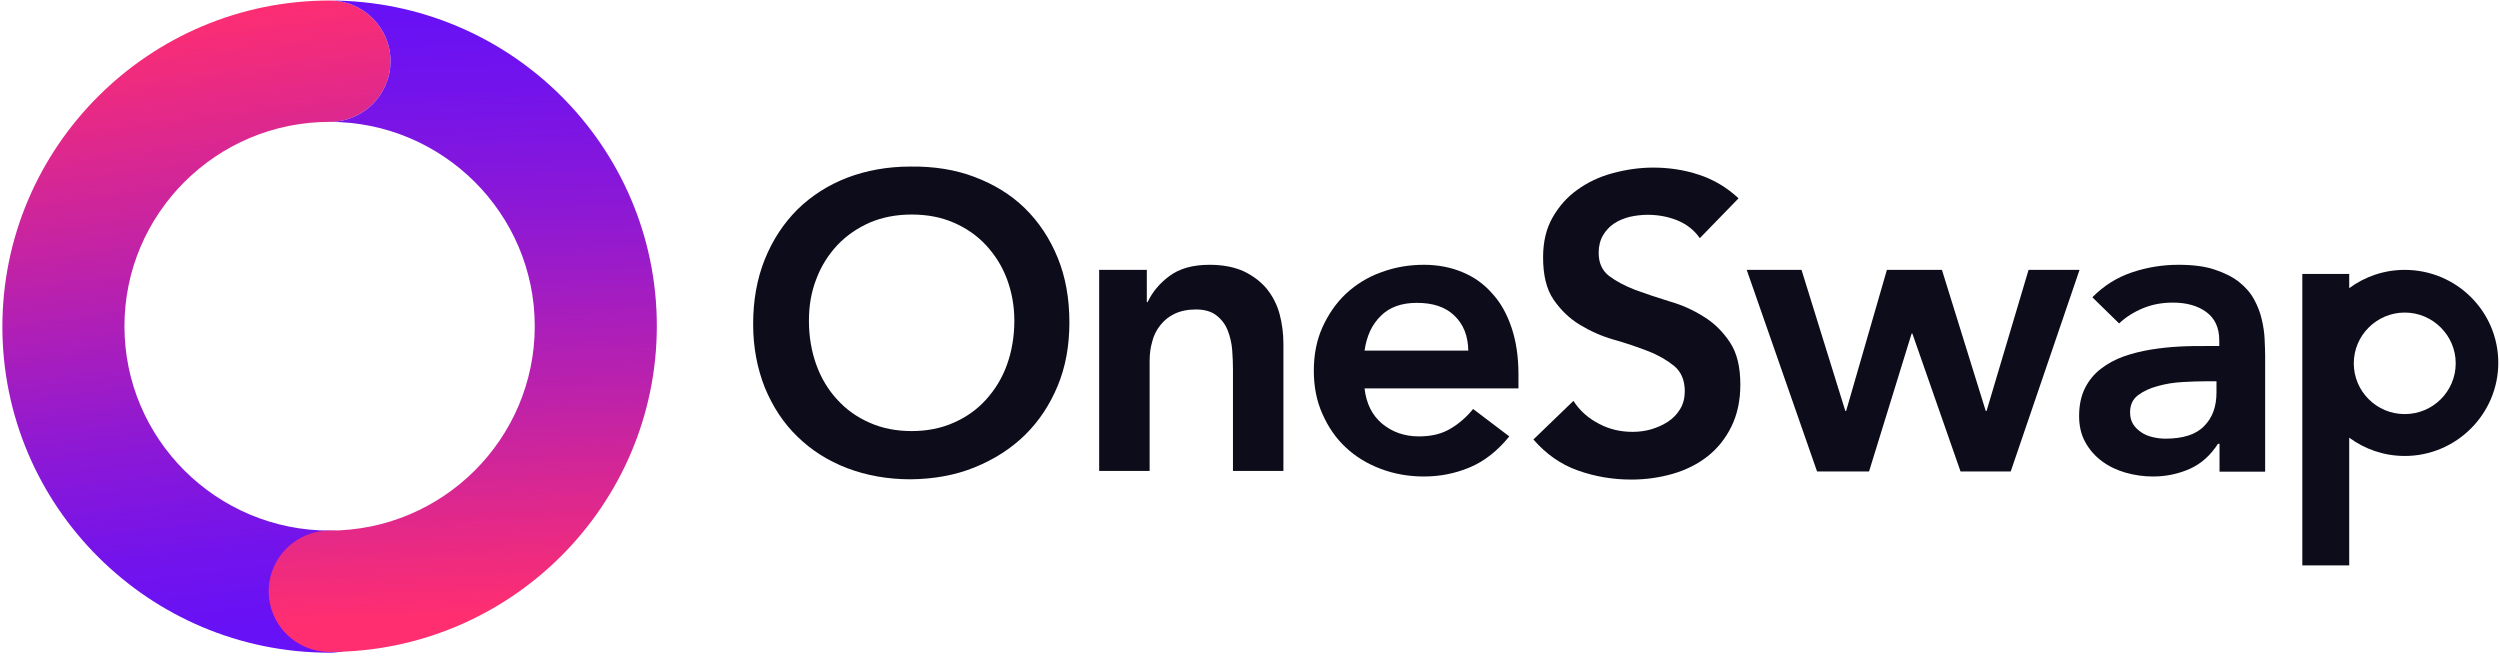 <svg width="140" height="37" viewBox="0 0 140 37" fill="none" xmlns="http://www.w3.org/2000/svg">
<path fill-rule="evenodd" clip-rule="evenodd" d="M131.556 16.137C132.426 15.497 133.496 15.113 134.667 15.113C137.564 15.113 139.904 17.445 139.904 20.316C139.904 23.188 137.549 25.534 134.667 25.534C133.496 25.534 132.426 25.15 131.556 24.51V31.661H128.93V15.341H131.556V16.137ZM131.812 20.346C131.812 21.91 133.082 23.189 134.666 23.189C136.25 23.189 137.52 21.91 137.52 20.346C137.52 18.782 136.236 17.503 134.666 17.503C133.096 17.503 131.812 18.782 131.812 20.346Z" fill="#0D0C1A"/>
<path fill-rule="evenodd" clip-rule="evenodd" d="M42.832 14.516C42.39 15.611 42.176 16.819 42.176 18.155C42.176 19.449 42.404 20.629 42.832 21.709C43.275 22.775 43.874 23.7 44.659 24.453C45.43 25.206 46.357 25.803 47.442 26.216C48.526 26.628 49.711 26.841 50.995 26.841C52.294 26.827 53.493 26.614 54.577 26.173C55.662 25.732 56.604 25.135 57.389 24.368C58.174 23.6 58.787 22.676 59.23 21.61C59.672 20.544 59.886 19.363 59.886 18.056C59.886 16.719 59.672 15.511 59.23 14.431C58.787 13.35 58.174 12.426 57.389 11.658C56.604 10.891 55.662 10.322 54.577 9.91C53.493 9.498 52.308 9.313 50.995 9.327C49.711 9.327 48.526 9.54 47.442 9.952C46.371 10.365 45.444 10.962 44.659 11.729C43.888 12.497 43.275 13.421 42.832 14.516ZM45.714 20.429C45.443 19.676 45.3 18.852 45.3 17.956C45.3 17.131 45.429 16.349 45.714 15.624C45.985 14.899 46.385 14.274 46.884 13.734C47.398 13.193 47.997 12.781 48.697 12.468C49.396 12.17 50.181 12.014 51.051 12.014C51.908 12.014 52.693 12.156 53.406 12.468C54.105 12.767 54.719 13.193 55.219 13.734C55.718 14.274 56.118 14.899 56.389 15.624C56.66 16.349 56.803 17.131 56.803 17.956C56.803 18.852 56.66 19.676 56.389 20.429C56.118 21.183 55.718 21.823 55.219 22.377C54.719 22.931 54.12 23.358 53.406 23.671C52.707 23.983 51.922 24.14 51.051 24.14C50.181 24.14 49.396 23.983 48.697 23.671C47.983 23.358 47.384 22.931 46.884 22.377C46.385 21.837 45.985 21.183 45.714 20.429Z" fill="#0D0C1A"/>
<path d="M61.539 15.112H64.222V16.918H64.265C64.536 16.349 64.936 15.866 65.492 15.454C66.049 15.041 66.791 14.828 67.733 14.828C68.489 14.828 69.131 14.956 69.659 15.198C70.187 15.454 70.615 15.781 70.944 16.179C71.272 16.591 71.515 17.06 71.657 17.586C71.8 18.126 71.871 18.681 71.871 19.249V26.372H69.046V20.657C69.046 20.344 69.031 19.989 69.003 19.605C68.974 19.221 68.889 18.866 68.76 18.524C68.632 18.183 68.418 17.899 68.132 17.671C67.847 17.444 67.462 17.33 66.976 17.33C66.505 17.33 66.106 17.416 65.778 17.572C65.449 17.728 65.192 17.942 64.978 18.212C64.764 18.482 64.607 18.78 64.522 19.136C64.422 19.477 64.379 19.846 64.379 20.216V26.372H61.553V15.112H61.539Z" fill="#0D0C1A"/>
<path fill-rule="evenodd" clip-rule="evenodd" d="M77.399 23.727C76.842 23.258 76.514 22.604 76.414 21.751H85.034V20.97C85.034 19.989 84.906 19.121 84.649 18.354C84.392 17.586 84.035 16.946 83.564 16.435C83.107 15.909 82.551 15.511 81.894 15.24C81.252 14.97 80.524 14.828 79.739 14.828C78.883 14.828 78.084 14.97 77.328 15.255C76.571 15.525 75.929 15.937 75.372 16.449C74.816 16.975 74.388 17.6 74.059 18.325C73.731 19.05 73.574 19.861 73.574 20.756C73.574 21.652 73.731 22.462 74.059 23.187C74.388 23.927 74.816 24.552 75.372 25.064C75.915 25.576 76.571 25.974 77.328 26.258C78.084 26.542 78.883 26.684 79.739 26.684C80.638 26.684 81.495 26.514 82.308 26.173C83.122 25.831 83.864 25.249 84.52 24.438L82.494 22.903C82.137 23.344 81.723 23.713 81.238 23.998C80.753 24.296 80.168 24.438 79.454 24.438C78.655 24.438 77.97 24.197 77.399 23.727ZM81.44 17.67C81.953 18.154 82.21 18.808 82.225 19.632H76.416C76.53 18.822 76.83 18.168 77.329 17.685C77.815 17.201 78.486 16.96 79.342 16.96C80.241 16.96 80.94 17.187 81.44 17.67Z" fill="#0D0C1A"/>
<path d="M95.19 13.337C94.876 12.882 94.448 12.555 93.934 12.342C93.406 12.129 92.85 12.029 92.265 12.029C91.922 12.029 91.579 12.072 91.266 12.143C90.937 12.228 90.652 12.342 90.395 12.512C90.138 12.683 89.924 12.91 89.767 13.181C89.61 13.451 89.525 13.778 89.525 14.161C89.525 14.73 89.724 15.156 90.11 15.455C90.509 15.754 90.994 16.009 91.579 16.237C92.165 16.45 92.793 16.663 93.492 16.877C94.191 17.076 94.819 17.36 95.404 17.73C95.989 18.085 96.475 18.568 96.874 19.166C97.274 19.763 97.459 20.559 97.459 21.54C97.459 22.435 97.288 23.217 96.96 23.885C96.632 24.553 96.189 25.108 95.632 25.549C95.076 25.989 94.419 26.316 93.692 26.529C92.95 26.743 92.179 26.856 91.351 26.856C90.309 26.856 89.31 26.686 88.354 26.345C87.398 26.003 86.57 25.421 85.871 24.61L88.112 22.449C88.468 23.004 88.954 23.43 89.539 23.729C90.124 24.042 90.752 24.184 91.423 24.184C91.765 24.184 92.122 24.141 92.464 24.042C92.807 23.942 93.121 23.8 93.406 23.615C93.692 23.43 93.92 23.189 94.091 22.904C94.263 22.62 94.348 22.279 94.348 21.909C94.348 21.298 94.148 20.829 93.763 20.502C93.363 20.175 92.878 19.89 92.293 19.663C91.708 19.436 91.08 19.222 90.381 19.023C89.681 18.824 89.054 18.54 88.468 18.185C87.883 17.829 87.398 17.36 86.999 16.777C86.599 16.194 86.413 15.398 86.413 14.417C86.413 13.55 86.585 12.811 86.941 12.185C87.298 11.56 87.755 11.034 88.34 10.622C88.911 10.209 89.567 9.897 90.309 9.698C91.052 9.498 91.808 9.385 92.579 9.385C93.463 9.385 94.32 9.513 95.133 9.783C95.961 10.053 96.703 10.494 97.359 11.105L95.19 13.337Z" fill="#0D0C1A"/>
<path d="M97.816 15.113H100.885L103.339 23.017H103.382L105.666 15.113H108.748L111.203 23.017H111.246L113.6 15.113H116.454L112.601 26.401H109.79L107.093 18.681H107.05L104.667 26.401H101.755L97.816 15.113Z" fill="#0D0C1A"/>
<path fill-rule="evenodd" clip-rule="evenodd" d="M124.207 24.851H124.279H124.293V26.414H126.848V19.918C126.848 19.694 126.837 19.427 126.824 19.127C126.823 19.083 126.821 19.039 126.819 18.994C126.805 18.638 126.748 18.268 126.662 17.899C126.576 17.515 126.434 17.145 126.234 16.776C126.034 16.406 125.749 16.079 125.392 15.795C125.035 15.511 124.579 15.283 124.022 15.098C123.48 14.913 122.795 14.828 121.995 14.828C121.096 14.828 120.226 14.97 119.384 15.255C118.542 15.539 117.8 16.008 117.172 16.648L118.67 18.112C119.041 17.757 119.498 17.472 120.012 17.259C120.526 17.046 121.082 16.946 121.681 16.946C122.438 16.946 123.066 17.117 123.551 17.472C124.036 17.828 124.279 18.354 124.279 19.064V19.377H123.565C123.094 19.377 122.581 19.377 122.053 19.406C121.51 19.434 120.982 19.491 120.454 19.576C119.926 19.662 119.412 19.79 118.927 19.96C118.442 20.131 118.014 20.372 117.643 20.657C117.272 20.941 116.972 21.311 116.758 21.737C116.544 22.164 116.43 22.69 116.43 23.301C116.43 23.855 116.544 24.353 116.786 24.779C117.015 25.192 117.329 25.547 117.714 25.831C118.099 26.116 118.542 26.329 119.041 26.471C119.541 26.613 120.055 26.684 120.568 26.684C121.325 26.684 122.024 26.528 122.652 26.244C123.28 25.959 123.794 25.49 124.207 24.851ZM123.538 21.352H124.123V21.978C124.123 22.774 123.895 23.4 123.424 23.869C122.967 24.338 122.239 24.565 121.269 24.565C121.026 24.565 120.798 24.537 120.555 24.48C120.313 24.423 120.099 24.338 119.913 24.21C119.727 24.082 119.571 23.94 119.456 23.755C119.342 23.57 119.285 23.357 119.285 23.087C119.285 22.675 119.428 22.362 119.727 22.134C120.027 21.907 120.398 21.736 120.826 21.623C121.269 21.495 121.725 21.424 122.211 21.395C122.71 21.367 123.138 21.352 123.538 21.352Z" fill="#0D0C1A"/>
<path d="M18.457 36.551C8.353 36.551 0.133 28.362 0.133 18.297C0.133 8.232 8.353 0.029 18.457 0.029C20.341 0.029 21.868 1.55 21.868 3.427C21.868 5.303 20.341 6.825 18.457 6.825C12.121 6.825 6.969 11.957 6.969 18.269C6.969 24.581 12.121 29.713 18.457 29.713C20.341 29.713 21.868 31.234 21.868 33.11C21.882 35.029 20.355 36.551 18.457 36.551Z" fill="url(#paint0_linear_28994_147785)"/>
<path d="M18.458 0.029C20.341 0.029 21.869 1.55 21.869 3.427C21.869 5.303 20.341 6.825 18.458 6.825C24.794 6.825 29.946 11.957 29.946 18.269C29.946 24.581 24.794 29.713 18.458 29.713C16.574 29.713 15.047 31.234 15.047 33.11C15.047 34.987 16.574 36.508 18.458 36.508C28.562 36.508 36.782 28.319 36.782 18.254C36.782 8.189 28.576 0.029 18.458 0.029Z" fill="url(#paint1_linear_28994_147785)"/>
<defs>
<linearGradient id="paint0_linear_28994_147785" x1="0.147" y1="1.677" x2="4.512" y2="36.218" gradientUnits="userSpaceOnUse">
<stop stop-color="#FF2E70"/>
<stop offset="0.4" stop-color="#BE22A9"/>
<stop offset="0.671" stop-color="#8F19D3"/>
<stop offset="0.879" stop-color="#7213EC"/>
<stop offset="1" stop-color="#6711F6"/>
</linearGradient>
<linearGradient id="paint1_linear_28994_147785" x1="37.149" y1="37.004" x2="35.785" y2="-0.144" gradientUnits="userSpaceOnUse">
<stop offset="0.077" stop-color="#FF2E70"/>
<stop offset="0.4" stop-color="#BE22A9"/>
<stop offset="0.671" stop-color="#8F19D3"/>
<stop offset="0.879" stop-color="#7213EC"/>
<stop offset="0.997" stop-color="#6711F6"/>
</linearGradient>
</defs>
</svg>
